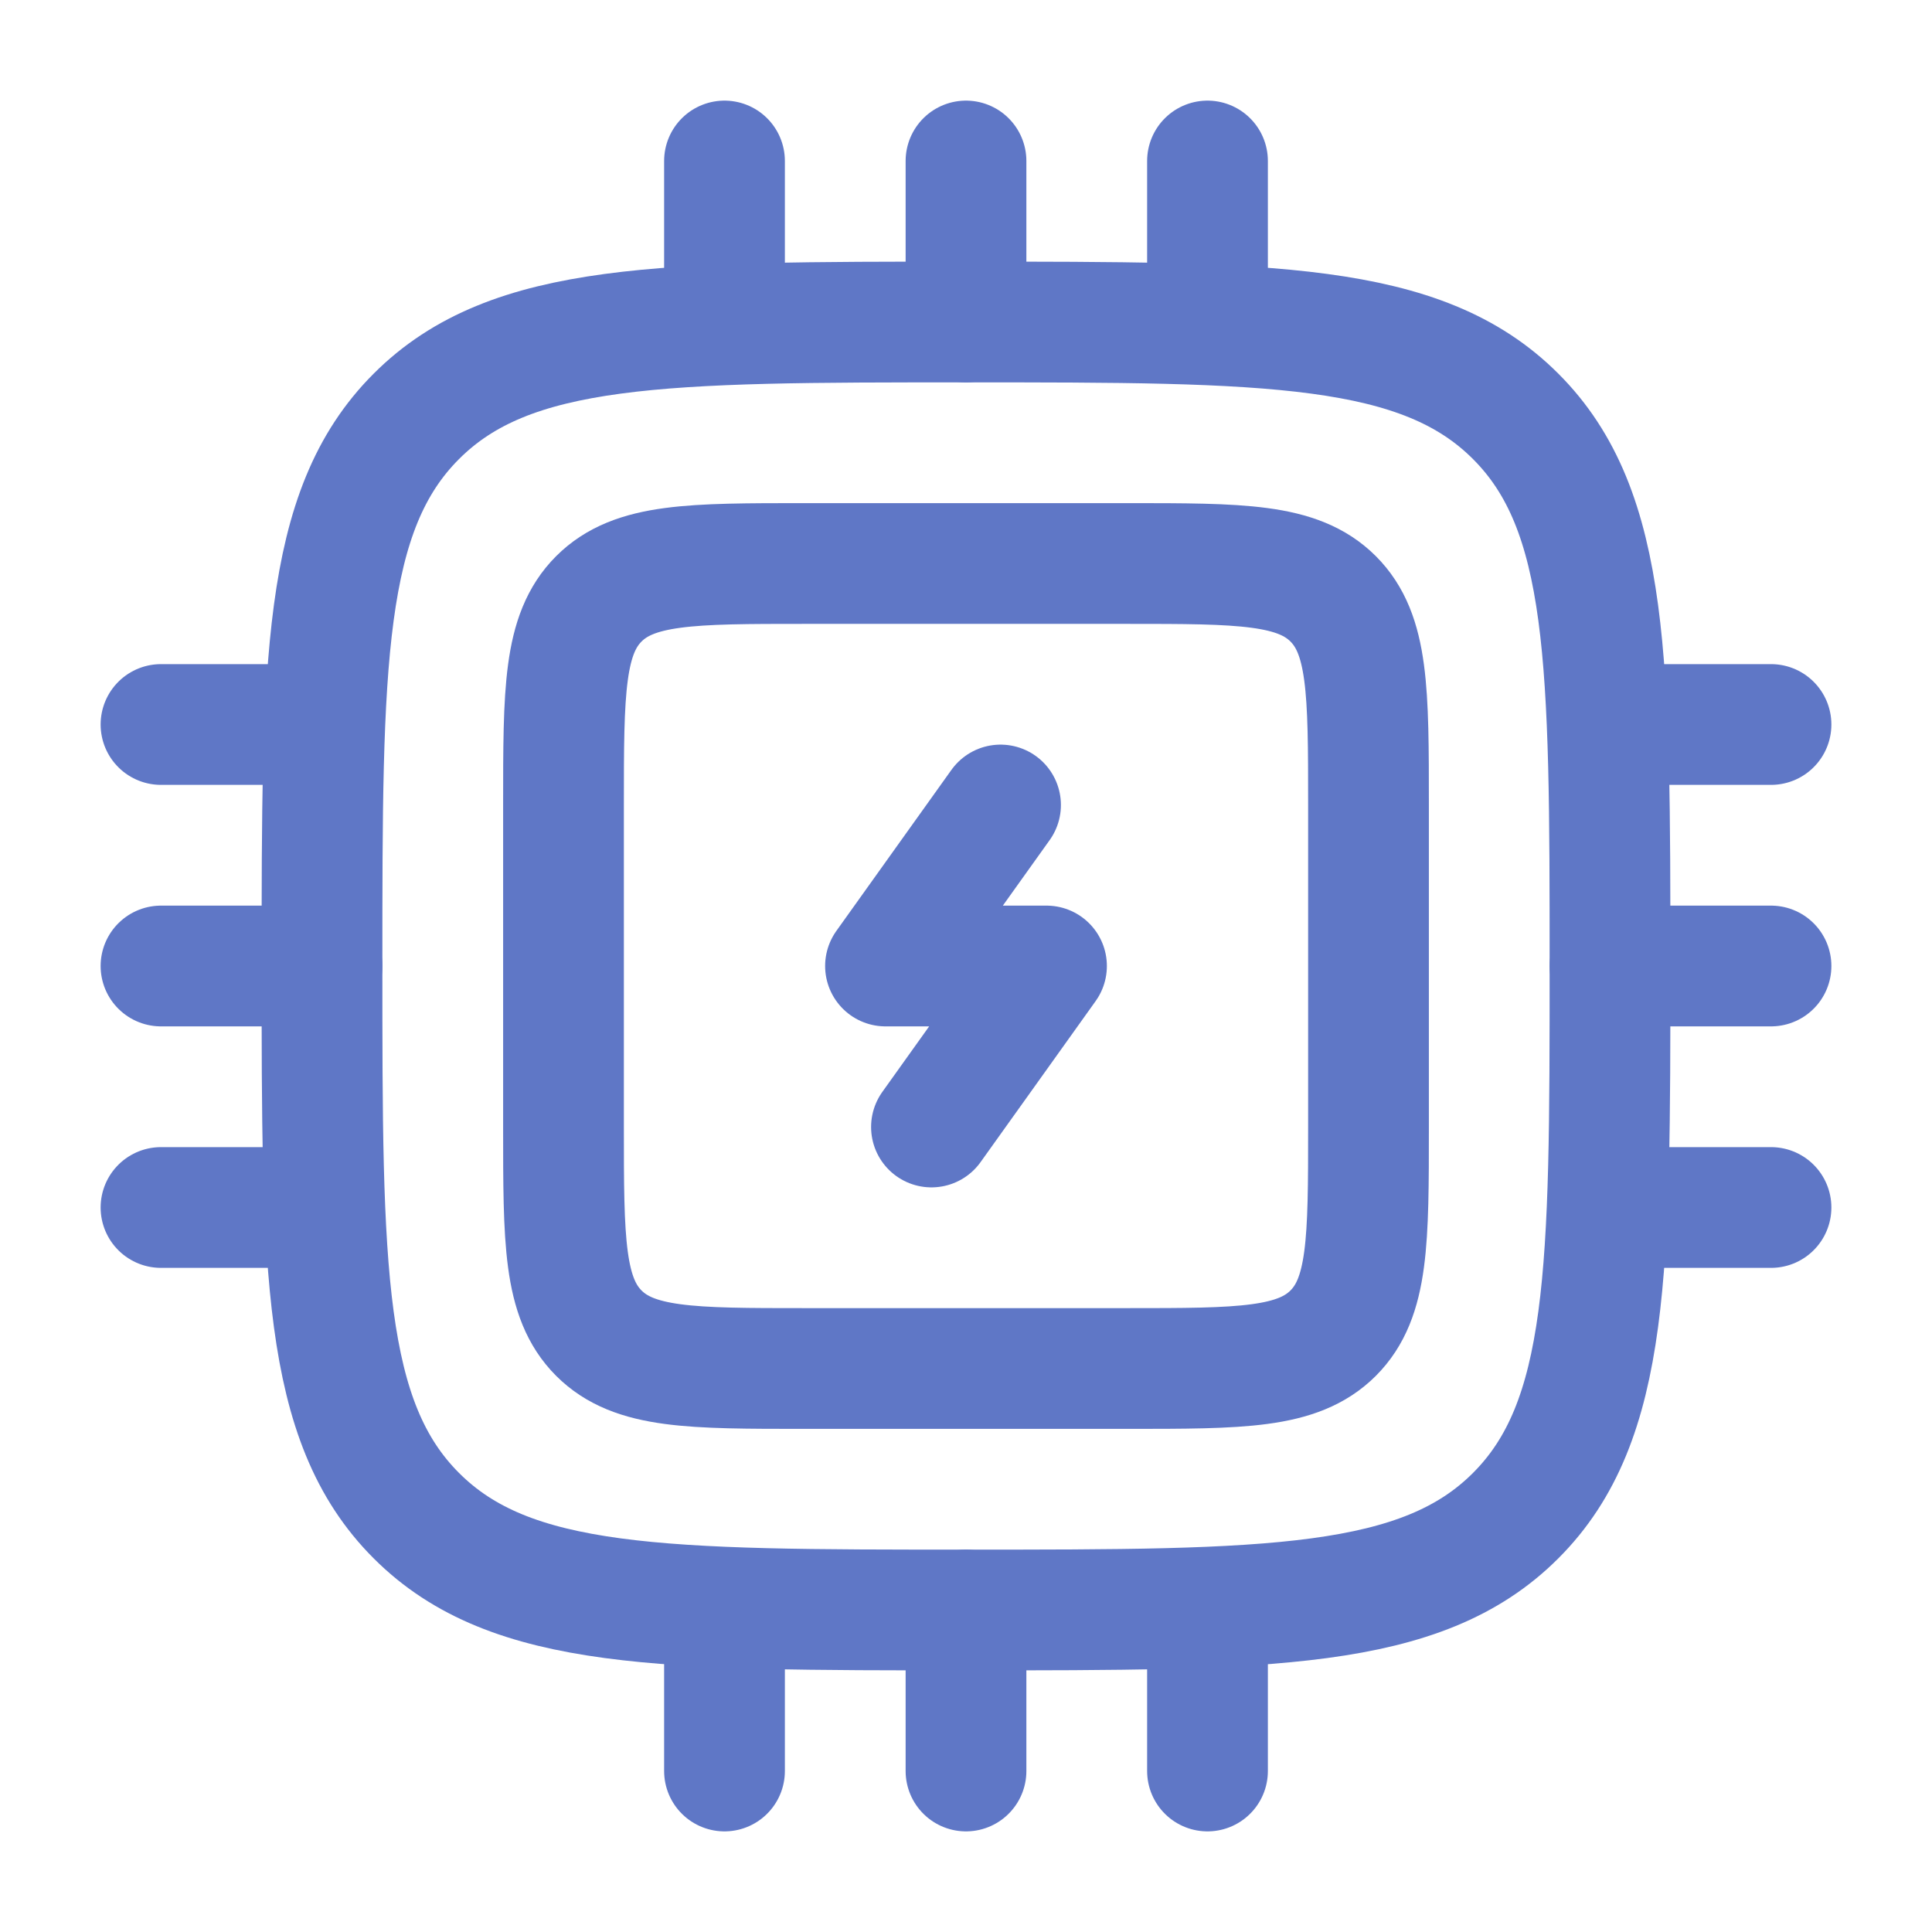 <?xml version="1.0" encoding="utf-8"?><!-- Uploaded to: SVG Repo, www.svgrepo.com, Generator: SVG Repo Mixer Tools -->
<svg viewBox="0 0 24 24" fill="none" xmlns="http://www.w3.org/2000/svg">
<path d="M7 10C7 8.586 7 7.879 7.439 7.439C7.879 7 8.586 7 10 7H14C15.414 7 16.121 7 16.561 7.439C17 7.879 17 8.586 17 10V14C17 15.414 17 16.121 16.561 16.561C16.121 17 15.414 17 14 17H10C8.586 17 7.879 17 7.439 16.561C7 16.121 7 15.414 7 14V10Z" stroke="#5F77C6" stroke-width="1.5"/>
<path d="M12.429 10L11 12H13L11.571 14" stroke="#5F77C6" stroke-width="1.5" stroke-linecap="round" stroke-linejoin="round"/>
<path d="M4 12C4 8.229 4 6.343 5.172 5.172C6.343 4 8.229 4 12 4C15.771 4 17.657 4 18.828 5.172C20 6.343 20 8.229 20 12C20 15.771 20 17.657 18.828 18.828C17.657 20 15.771 20 12 20C8.229 20 6.343 20 5.172 18.828C4 17.657 4 15.771 4 12Z" stroke="#5F77C6" stroke-width="1.5"/>
<path d="M4 12H2" stroke="#5F77C6" stroke-width="1.5" stroke-linecap="round"/>
<path d="M22 12H20" stroke="#5F77C6" stroke-width="1.5" stroke-linecap="round"/>
<path d="M4 9H2" stroke="#5F77C6" stroke-width="1.5" stroke-linecap="round"/>
<path d="M22 9H20" stroke="#5F77C6" stroke-width="1.5" stroke-linecap="round"/>
<path d="M4 15H2" stroke="#5F77C6" stroke-width="1.5" stroke-linecap="round"/>
<path d="M22 15H20" stroke="#5F77C6" stroke-width="1.5" stroke-linecap="round"/>
<path d="M12 20L12 22" stroke="#5F77C6" stroke-width="1.5" stroke-linecap="round"/>
<path d="M12 2L12 4" stroke="#5F77C6" stroke-width="1.5" stroke-linecap="round"/>
<path d="M9 20L9 22" stroke="#5F77C6" stroke-width="1.5" stroke-linecap="round"/>
<path d="M9 2L9 4" stroke="#5F77C6" stroke-width="1.5" stroke-linecap="round"/>
<path d="M15 20L15 22" stroke="#5F77C6" stroke-width="1.5" stroke-linecap="round"/>
<path d="M15 2L15 4" stroke="#5F77C6" stroke-width="1.5" stroke-linecap="round"/>
</svg>